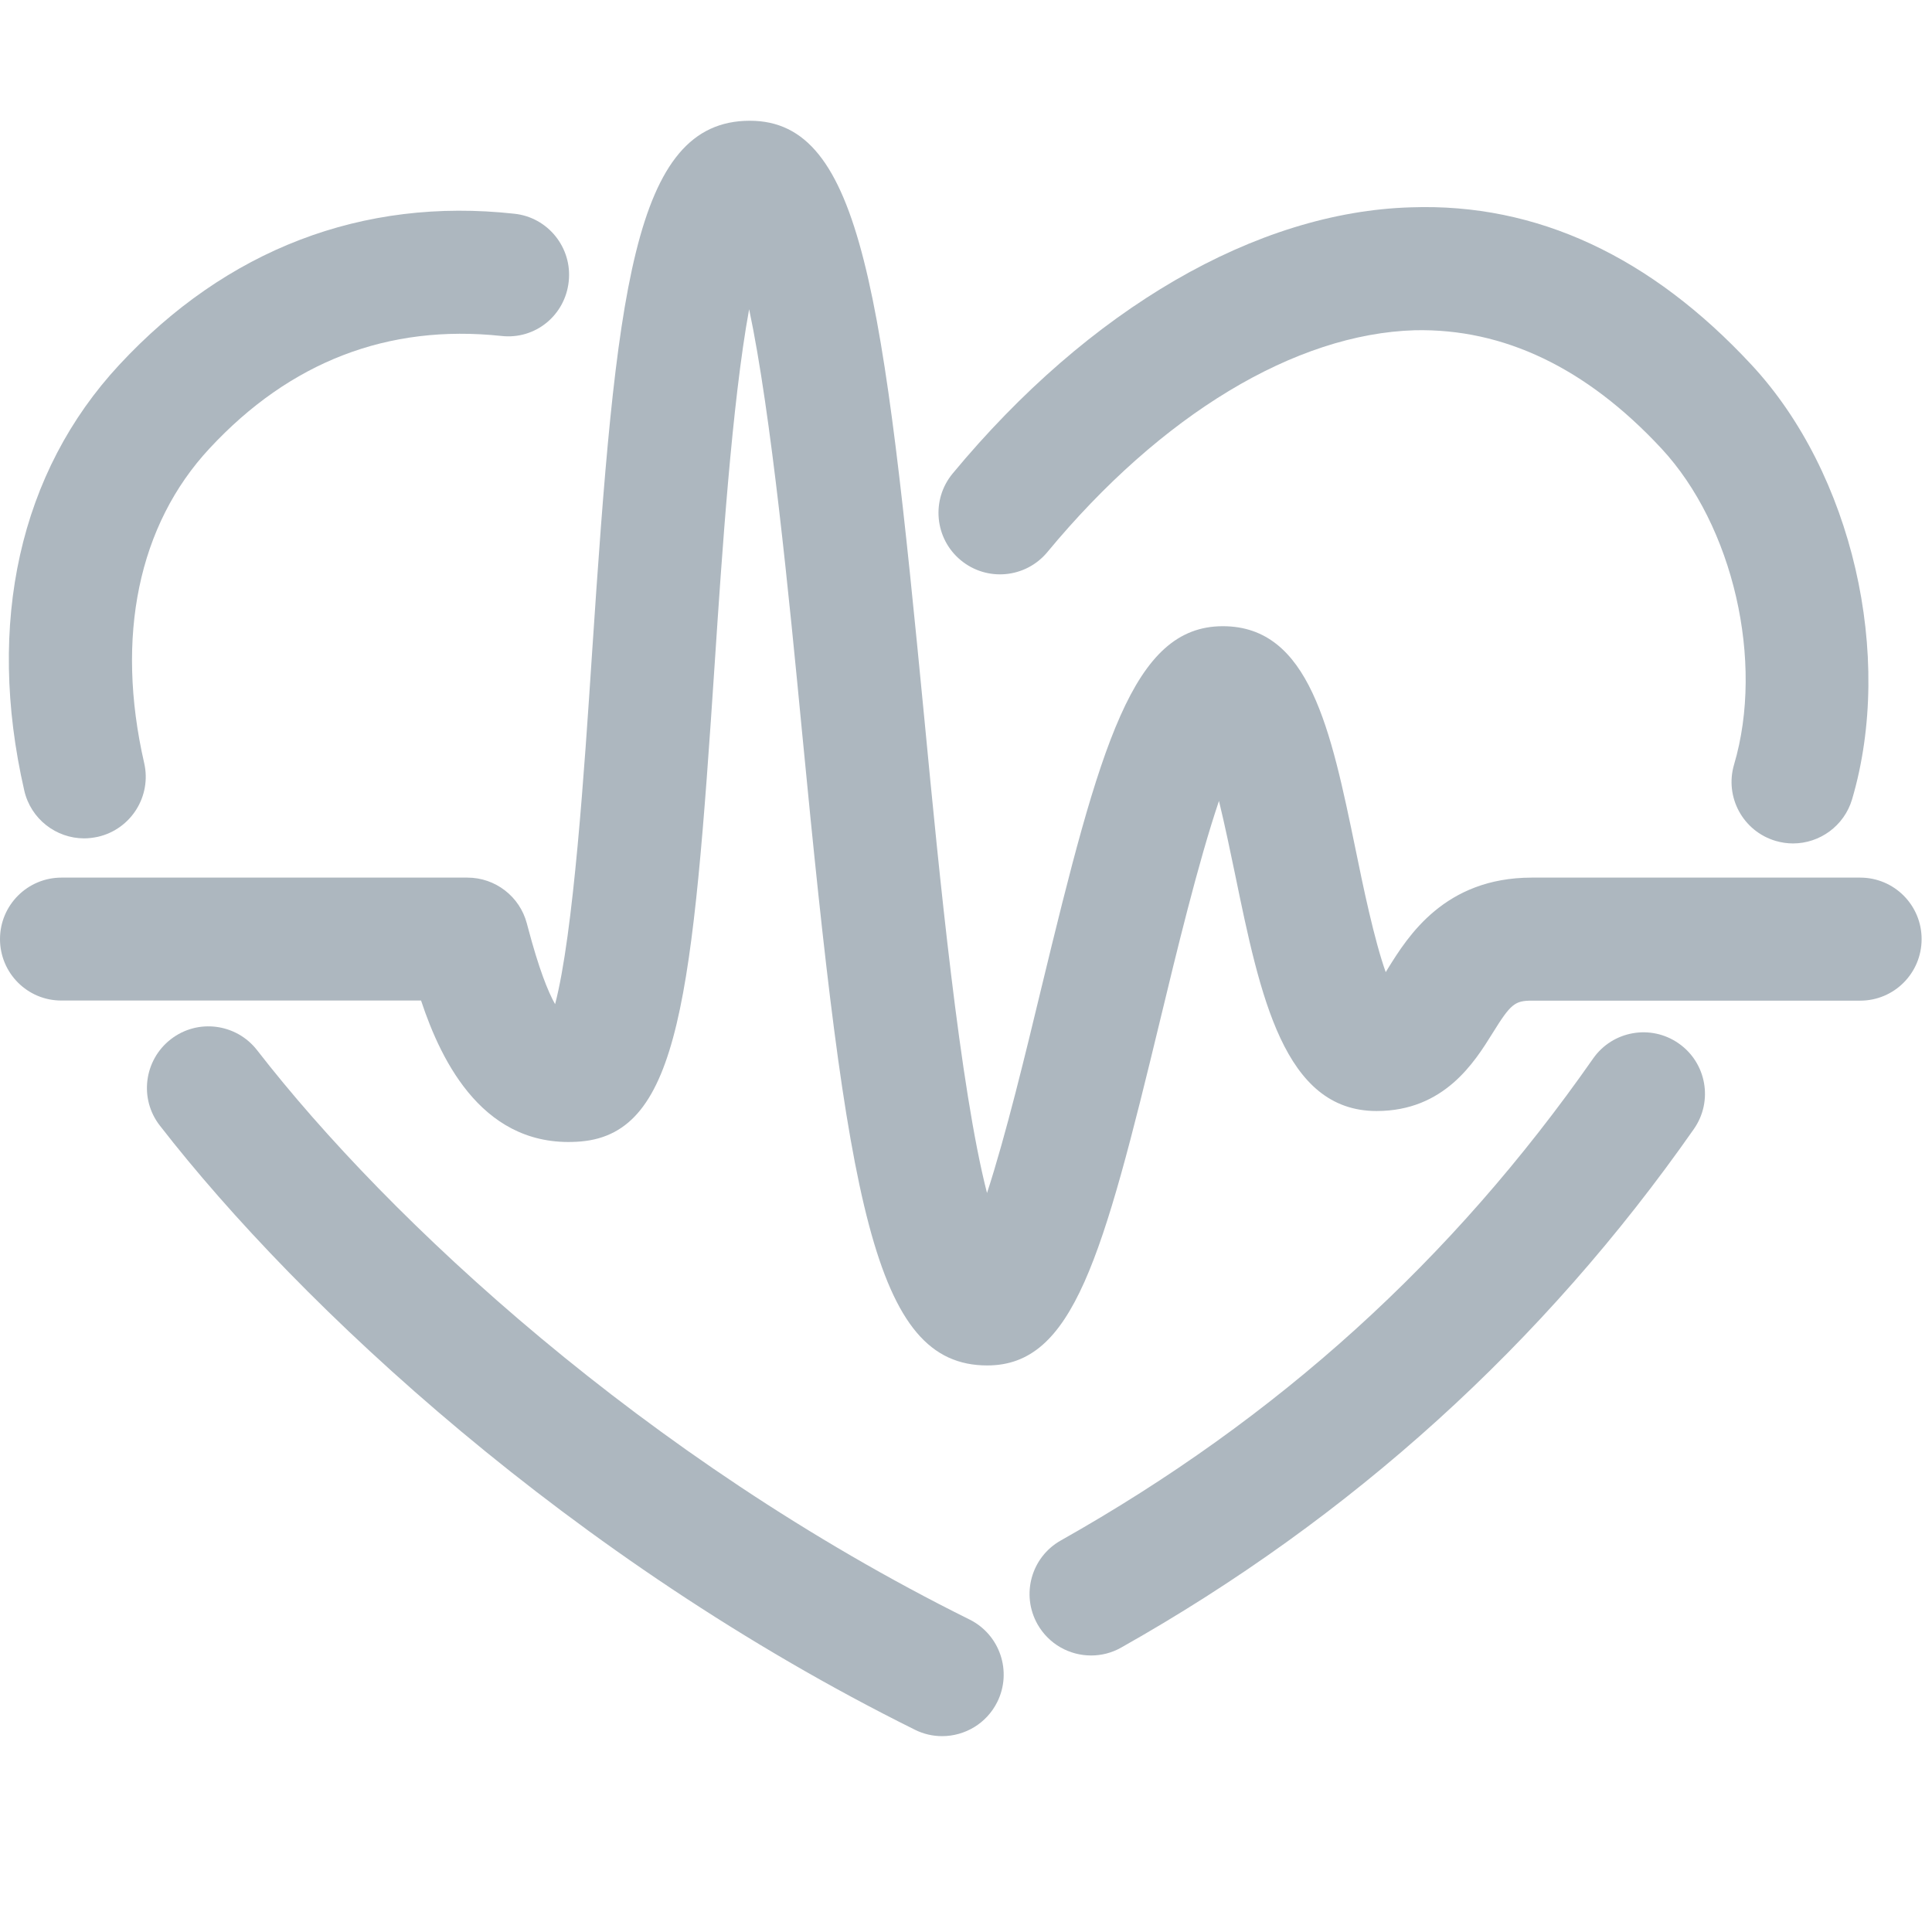 <?xml version="1.0" encoding="UTF-8"?>
<svg width="16px" height="16px" viewBox="0 0 16 16" version="1.1" xmlns="http://www.w3.org/2000/svg" xmlns:xlink="http://www.w3.org/1999/xlink">
    <!-- Generator: Sketch 50.2 (55047) - http://www.bohemiancoding.com/sketch -->
    <title>icons/heart--gray</title>
    <desc>Created with Sketch.</desc>
    <defs></defs>
    <g id="icons/heart--gray" stroke="none" stroke-width="1" fill="none" fill-rule="evenodd">
        <g id="39_cardio" transform="translate(0, 1)" fill="#ADB7BF" fill-rule="nonzero">
            <path d="M9.036,12.71 C8.858,12.71 8.686,12.617 8.592,12.451 C8.454,12.206 8.54,11.895 8.786,11.757 C10.582,10.745 12.024,9.44 13.193,7.767 C13.354,7.536 13.672,7.48 13.902,7.641 C14.133,7.802 14.189,8.12 14.028,8.35 C12.786,10.126 11.191,11.571 9.286,12.644 C9.207,12.689 9.121,12.71 9.036,12.71 Z" id="Shape"></path>
            <path d="M14.849,5.985 C14.801,5.985 14.753,5.978 14.705,5.964 C14.435,5.884 14.281,5.601 14.361,5.331 C14.613,4.479 14.354,3.354 13.759,2.714 C13.136,2.044 12.45,1.719 11.717,1.735 C10.727,1.764 9.617,2.433 8.674,3.572 C8.494,3.789 8.173,3.819 7.956,3.639 C7.74,3.46 7.71,3.139 7.889,2.922 C9.02,1.557 10.405,0.753 11.688,0.717 C12.729,0.681 13.674,1.126 14.505,2.021 C15.339,2.917 15.689,4.431 15.338,5.62 C15.272,5.841 15.069,5.985 14.849,5.985 Z" id="Shape"></path>
            <path d="M0.697,5.943 C0.465,5.943 0.255,5.783 0.201,5.547 C-0.117,4.16 0.163,2.908 0.989,2.02 C1.874,1.067 3.002,0.632 4.259,0.77 C4.538,0.799 4.74,1.051 4.71,1.33 C4.681,1.61 4.434,1.815 4.15,1.782 C3.214,1.683 2.402,1.995 1.735,2.714 C1.146,3.347 0.954,4.272 1.194,5.319 C1.257,5.594 1.085,5.867 0.811,5.93 C0.773,5.938 0.734,5.943 0.697,5.943 Z" id="Shape"></path>
            <path d="M7.802,13.378 C7.726,13.378 7.649,13.361 7.577,13.325 C4.735,11.915 2.484,9.816 1.324,8.322 C1.151,8.1 1.192,7.78 1.414,7.607 C1.636,7.434 1.956,7.475 2.129,7.697 C3.219,9.103 5.342,11.079 8.029,12.412 C8.281,12.537 8.384,12.843 8.259,13.095 C8.17,13.274 7.99,13.378 7.802,13.378 Z" id="Shape"></path>
            <path d="M8.176,10.308 C7.233,10.308 7.017,8.95 6.643,5.07 C6.536,3.959 6.388,2.429 6.204,1.561 C6.062,2.333 5.977,3.615 5.92,4.479 C5.736,7.253 5.629,8.381 4.812,8.453 C4.015,8.521 3.659,7.806 3.487,7.286 L0.509,7.286 C0.228,7.287 0,7.059 0,6.777 C0,6.496 0.228,6.268 0.509,6.268 L3.871,6.268 C4.102,6.268 4.304,6.424 4.363,6.647 L4.371,6.677 C4.462,7.022 4.538,7.212 4.597,7.316 C4.749,6.739 4.84,5.367 4.903,4.411 C5.101,1.432 5.239,0 6.21,0 C7.14,0 7.316,1.435 7.657,4.972 C7.778,6.236 7.95,8.009 8.174,8.88 C8.328,8.41 8.496,7.714 8.621,7.195 C9.112,5.163 9.381,4.186 10.127,4.186 C10.845,4.186 11.021,5.042 11.226,6.033 C11.287,6.333 11.381,6.785 11.476,7.051 C11.483,7.039 11.49,7.028 11.496,7.018 C11.659,6.756 11.963,6.268 12.686,6.268 L15.405,6.268 C15.687,6.268 15.914,6.496 15.914,6.777 C15.914,7.059 15.687,7.287 15.405,7.287 L12.686,7.287 C12.545,7.287 12.511,7.314 12.361,7.556 C12.211,7.797 11.96,8.201 11.4,8.201 C10.632,8.201 10.436,7.248 10.228,6.239 C10.192,6.066 10.145,5.839 10.095,5.633 C9.923,6.141 9.738,6.908 9.611,7.435 C9.13,9.427 8.887,10.308 8.176,10.308 Z" id="Shape"></path>
        </g>
    </g>
</svg>
